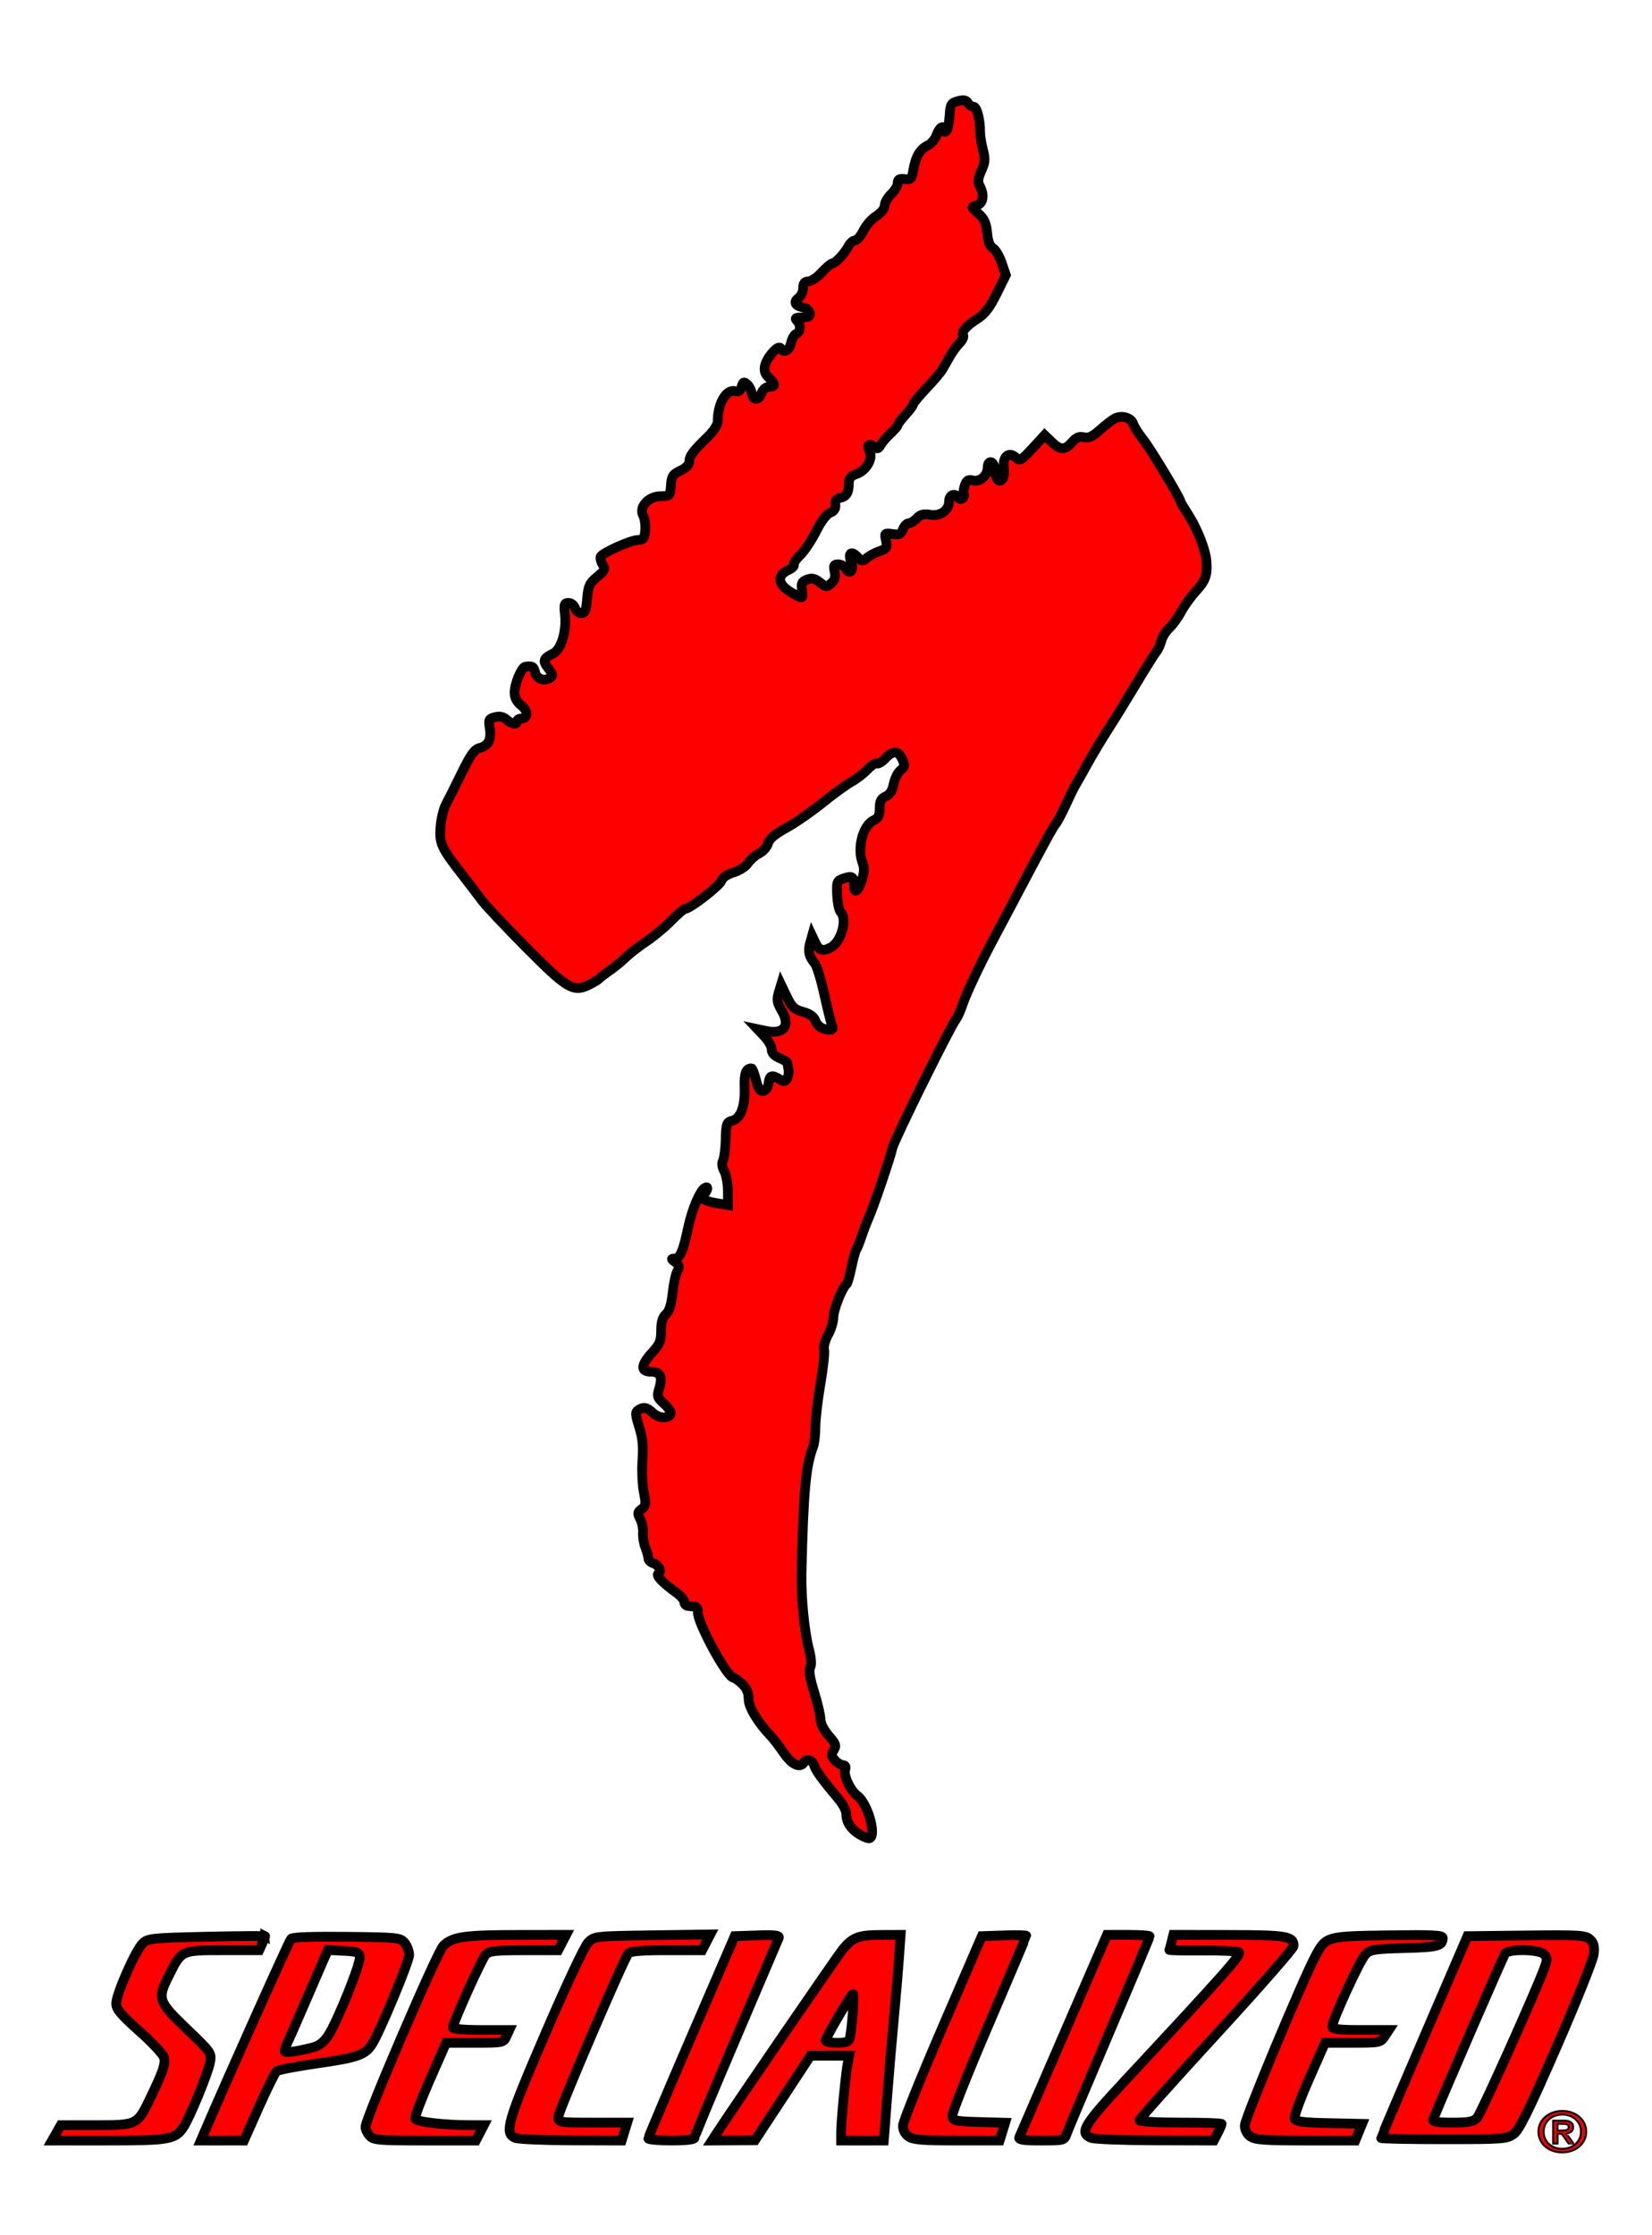 <?xml version="1.0" encoding="UTF-8" standalone="no"?>
<!-- Created with Inkscape (http://www.inkscape.org/) -->

<svg
   width="170mm"
   height="230mm"
   viewBox="0 0 170 230"
   version="1.1"
   id="svg1"
   xml:space="preserve"
   inkscape:version="1.3.2 (091e20e, 2023-11-25, custom)"
   sodipodi:docname="specilized logo.svg"
   xmlns:inkscape="http://www.inkscape.org/namespaces/inkscape"
   xmlns:sodipodi="http://sodipodi.sourceforge.net/DTD/sodipodi-0.dtd"
   xmlns="http://www.w3.org/2000/svg"
   xmlns:svg="http://www.w3.org/2000/svg"><sodipodi:namedview
     id="namedview1"
     pagecolor="#ffffff"
     bordercolor="#000000"
     borderopacity="0.25"
     inkscape:showpageshadow="2"
     inkscape:pageopacity="0.0"
     inkscape:pagecheckerboard="0"
     inkscape:deskcolor="#d1d1d1"
     inkscape:document-units="mm"
     inkscape:zoom="0.32327944"
     inkscape:cx="392.84899"
     inkscape:cy="771.77813"
     inkscape:window-width="1440"
     inkscape:window-height="837"
     inkscape:window-x="1352"
     inkscape:window-y="-8"
     inkscape:window-maximized="1"
     inkscape:current-layer="layer1" /><defs
     id="defs1" /><g
     inkscape:label="Camada 1"
     inkscape:groupmode="layer"
     id="layer1"><path
       id="path1"
       style="fill:#ff0000;stroke:#000000"
       d="m 99.247,10.327 c -0.158,-0.028 -0.369,-0.002 -0.66,0.075 -0.722,0.192 -0.794,0.318 -0.869,1.515 -0.045,0.718 -0.194,1.418 -0.331,1.556 -0.157,0.158 -0.249,0.134 -0.249,-0.066 0,-0.612 -0.48,-0.31 -0.754,0.475 -0.152,0.436 -0.567,0.926 -0.923,1.088 -0.772,0.352 -1.255,1.183 -1.478,2.543 -0.148,0.902 -0.235,0.992 -0.886,0.915 -0.562,-0.066 -0.722,0.026 -0.722,0.417 0,0.276 -0.298,0.782 -0.661,1.123 -0.364,0.342 -0.666,0.868 -0.672,1.17 -0.006,0.325 -0.357,0.765 -0.86,1.078 -0.467,0.291 -1.068,0.976 -1.334,1.521 -0.267,0.546 -0.649,0.992 -0.851,0.992 -0.201,0 -0.508,0.268 -0.681,0.595 -0.405,0.765 -1.352,1.775 -1.669,1.781 -0.135,0.003 -0.627,0.421 -1.094,0.931 -0.467,0.509 -1.085,0.926 -1.375,0.926 -0.388,0 -0.527,0.177 -0.527,0.674 0,0.371 -0.223,0.839 -0.496,1.041 -0.552,0.407 -0.317,0.817 0.559,0.975 0.289,0.052 0.566,0.301 0.615,0.554 0.07,0.361 -0.098,0.46 -0.778,0.46 -0.674,0 -0.795,0.07 -0.548,0.317 0.431,0.431 0.401,1.181 -0.055,1.356 -0.205,0.079 -0.452,0.508 -0.55,0.954 -0.175,0.799 -0.735,1.078 -1.071,0.534 -0.243,-0.393 -1.439,0.966 -1.612,1.832 -0.101,0.505 0.016,0.85 0.409,1.205 0.695,0.629 0.7,0.945 0.014,0.945 -0.332,0 -0.634,0.259 -0.795,0.683 -0.298,0.783 -0.879,0.732 -1,-0.089 -0.045,-0.305 -0.26,-0.703 -0.476,-0.883 -0.327,-0.271 -0.421,-0.225 -0.549,0.267 -0.111,0.424 -0.299,0.556 -0.658,0.463 -0.934,-0.244 -1.806,1.262 -1.806,3.121 0,0.329 -0.434,1.004 -0.992,1.544 -1.534,1.484 -1.918,1.995 -1.918,2.555 0,0.329 -0.332,0.674 -0.912,0.949 -0.797,0.378 -0.922,0.572 -0.992,1.534 -0.078,1.076 -0.102,1.101 -1.046,1.101 -1.255,0 -2.275,1.12 -1.81,1.988 0.161,0.301 0.257,0.989 0.212,1.529 -0.07,0.847 -0.172,0.981 -0.743,0.985 -0.703,0.005 -3.567,1.28 -3.83,1.705 -0.086,0.139 -0.003,0.502 0.183,0.807 0.305,0.497 0.247,0.63 -0.562,1.294 -0.789,0.648 -0.916,0.926 -1.025,2.234 -0.101,1.22 -0.212,1.495 -0.603,1.495 -0.263,0 -0.554,-0.238 -0.646,-0.529 -0.092,-0.291 -0.392,-0.529 -0.667,-0.529 -0.438,0 -0.483,0.154 -0.363,1.257 0.178,1.646 -0.393,3.54 -1.186,3.936 -1.06,0.528 -1.14,0.76 -0.53,1.535 0.476,0.605 0.512,0.775 0.206,0.973 -0.64,0.415 -1.398,0.145 -1.562,-0.557 -0.141,-0.6 -0.305,-0.691 -1.027,-0.569 -0.383,0.065 -1.088,1.777 -1.088,2.64 0,0.548 0.218,0.972 0.691,1.345 0.725,0.57 0.712,1.347 -0.022,1.347 -0.223,0 -0.405,0.119 -0.405,0.265 0,0.401 -0.562,0.317 -1.093,-0.164 -0.321,-0.291 -0.699,-0.372 -1.178,-0.252 -0.64,0.161 -0.69,0.264 -0.55,1.127 0.191,1.177 -0.133,1.821 -1.027,2.046 -0.546,0.137 -0.931,0.672 -1.877,2.61 -0.655,1.341 -1.384,2.795 -1.62,3.232 -0.236,0.437 -0.479,1.472 -0.541,2.3 -0.126,1.688 0.072,2.12 2.267,4.939 0.689,0.885 1.587,2.059 1.994,2.609 0.407,0.55 2.473,2.745 4.59,4.878 4.23,4.262 4.845,4.618 6.502,3.769 0.477,-0.244 0.927,-0.523 0.999,-0.619 0.073,-0.096 0.549,-0.462 1.058,-0.813 0.509,-0.352 1.246,-0.955 1.638,-1.34 0.391,-0.385 1.344,-1.124 2.117,-1.641 0.773,-0.517 1.936,-1.486 2.585,-2.153 0.649,-0.667 1.288,-1.212 1.422,-1.212 0.491,0 3.587,-2.401 3.747,-2.906 0.101,-0.318 0.584,-0.648 1.235,-0.843 0.588,-0.176 1.253,-0.601 1.478,-0.945 0.225,-0.344 0.748,-0.8 1.161,-1.013 0.413,-0.213 0.823,-0.679 0.913,-1.035 0.112,-0.448 0.686,-0.934 1.866,-1.583 0.937,-0.515 2.621,-1.68 3.744,-2.589 1.123,-0.909 2.458,-1.879 2.967,-2.155 0.509,-0.276 1.253,-0.849 1.653,-1.273 0.4,-0.424 0.834,-0.705 0.965,-0.624 0.131,0.081 0.518,-0.148 0.86,-0.508 0.809,-0.853 1.336,-0.833 1.755,0.065 0.3,0.64 0.278,0.775 -0.179,1.149 -0.285,0.233 -0.602,0.868 -0.703,1.41 -0.127,0.675 -0.384,1.077 -0.813,1.272 -0.492,0.224 -0.628,0.493 -0.628,1.239 0,0.734 -0.137,1.013 -0.594,1.214 -1.118,0.491 -1.749,2.845 -1.174,4.371 0.208,0.55 0.188,1.02 -0.077,1.822 -0.393,1.19 -0.801,1.426 -0.801,0.463 0,-0.849 -0.19,-0.969 -1.054,-0.668 -0.706,0.246 -0.741,0.334 -0.68,1.71 0.035,0.798 0.202,1.589 0.369,1.756 0.711,0.711 0.062,3.061 -1.003,3.631 -0.818,0.438 -1.229,0.321 -1.596,-0.455 l -0.344,-0.728 -0.211,0.75 c -0.232,0.825 -0.099,1.399 0.483,2.077 0.21,0.246 0.65,1.674 0.978,3.175 0.327,1.501 0.686,2.937 0.796,3.192 0.141,0.326 0.082,0.463 -0.203,0.463 -0.748,0 -1.28,-0.333 -1.514,-0.949 -0.155,-0.407 -0.581,-0.706 -1.275,-0.893 -0.876,-0.236 -1.138,-0.481 -1.644,-1.535 l -0.602,-1.254 -0.254,0.846 c -0.208,0.692 -0.149,1.023 0.318,1.815 0.933,1.581 0.226,2.487 -1.634,2.091 l -0.854,-0.181 0.728,0.772 c 0.4,0.424 0.728,1.018 0.728,1.32 0,0.36 0.273,0.662 0.794,0.878 0.437,0.181 0.803,0.404 0.813,0.495 0.011,0.091 0.065,0.406 0.121,0.698 0.056,0.293 -0.009,0.709 -0.144,0.926 -0.202,0.325 -0.339,0.336 -0.779,0.064 -0.793,-0.491 -1.026,-0.409 -1.119,0.394 -0.05,0.432 -0.268,0.761 -0.538,0.812 -0.344,0.065 -0.529,-0.208 -0.759,-1.122 -0.167,-0.665 -0.379,-1.207 -0.471,-1.205 -0.571,0.014 -0.76,0.544 -0.707,1.981 0.071,1.924 -0.397,3.187 -1.263,3.404 -0.581,0.146 -0.637,0.302 -0.681,1.919 -0.027,0.968 -0.152,1.955 -0.279,2.192 -0.147,0.274 -0.098,0.671 0.133,1.088 0.2,0.361 0.368,1.293 0.373,2.07 l 0.009,1.412 -1.124,-0.183 c -1.338,-0.218 -1.756,-0.529 -1.309,-0.975 0.386,-0.386 0.422,-0.837 0.049,-0.606 -0.512,0.317 -1.326,2.245 -1.702,4.033 -0.519,2.469 -0.848,3.241 -1.381,3.241 -0.401,0 -0.395,0.044 0.059,0.38 0.42,0.311 0.458,0.472 0.209,0.881 -0.168,0.275 -0.389,1.288 -0.492,2.251 -0.129,1.205 -0.343,1.892 -0.687,2.203 -0.356,0.322 -0.5,0.813 -0.5,1.701 0,1.058 -0.141,1.403 -0.926,2.259 -1.179,1.287 -1.222,1.966 -0.124,1.966 0.972,0 1.225,0.512 0.853,1.726 -0.249,0.81 -0.205,0.945 0.508,1.581 0.429,0.382 0.734,0.837 0.677,1.009 -0.178,0.542 -1.212,0.504 -1.824,-0.066 -0.643,-0.599 -0.955,-0.66 -1.522,-0.301 -0.319,0.202 -0.304,0.459 0.1,1.744 0.35,1.112 0.437,2.002 0.334,3.397 -0.077,1.039 -0.015,2.519 0.137,3.288 0.247,1.247 0.223,1.437 -0.218,1.759 -0.433,0.317 -0.451,0.442 -0.146,1.011 0.191,0.357 0.319,0.994 0.285,1.416 -0.034,0.421 0.074,1.101 0.24,1.511 0.167,0.41 0.303,0.907 0.303,1.106 0,0.199 0.227,0.434 0.505,0.522 0.591,0.188 0.913,0.845 0.529,1.082 -0.282,0.175 0.47,0.968 1.852,1.951 0.45,0.321 0.819,0.753 0.819,0.962 0,0.208 0.179,0.394 0.397,0.412 0.218,0.018 0.546,0.051 0.728,0.073 0.182,0.022 0.306,0.275 0.275,0.562 -0.105,0.984 3.02,6.74 3.659,6.74 0.113,0 0.51,0.282 0.881,0.626 0.475,0.441 0.675,0.899 0.675,1.55 0,0.863 0.952,2.438 2.366,3.913 0.226,0.236 0.797,0.987 1.267,1.669 0.822,1.192 1.672,1.595 2.056,0.974 0.287,-0.465 0.884,-0.284 1.078,0.328 0.175,0.552 0.772,1.369 2.56,3.504 0.4,0.478 0.728,1.129 0.728,1.447 0,0.858 0.463,1.568 1.388,2.131 0.453,0.276 0.922,0.441 1.042,0.367 0.683,-0.422 -0.268,-3.632 -1.294,-4.368 -0.699,-0.501 -1.438,-2.073 -1.252,-2.661 0.099,-0.311 0.021,-0.482 -0.221,-0.482 -0.206,0 -0.579,-0.227 -0.83,-0.504 -0.38,-0.42 -0.401,-0.593 -0.125,-1.035 0.289,-0.462 0.223,-0.654 -0.511,-1.49 -0.499,-0.569 -0.844,-1.251 -0.846,-1.677 -0.002,-0.395 -0.295,-1.657 -0.652,-2.804 -0.441,-1.419 -0.571,-2.23 -0.407,-2.536 0.155,-0.289 0.107,-0.965 -0.132,-1.883 -0.467,-1.792 -0.821,-5.41 -0.765,-7.807 0.199,-8.445 0.441,-11.09 1.193,-13.018 0.13,-0.334 0.237,-1.246 0.237,-2.025 0,-0.779 0.233,-2.776 0.517,-4.438 0.284,-1.662 0.454,-3.262 0.377,-3.555 -0.077,-0.293 0.107,-0.973 0.409,-1.51 0.302,-0.537 0.549,-1.352 0.549,-1.811 0,-0.772 0.914,-3.079 1.34,-3.383 0.102,-0.073 0.332,-0.847 0.51,-1.72 0.178,-0.873 0.405,-1.707 0.505,-1.852 0.099,-0.146 0.338,-0.741 0.531,-1.323 0.193,-0.582 0.51,-1.416 0.705,-1.852 0.535,-1.197 2.248,-6.222 2.48,-7.276 0.186,-0.846 5.986,-12.575 6.581,-13.31 0.141,-0.174 0.437,-0.852 0.659,-1.506 0.385,-1.135 1.747,-4.026 3.027,-6.426 0.327,-0.613 1.286,-2.424 2.131,-4.025 3.294,-6.24 4.083,-7.687 4.398,-8.07 0.18,-0.218 0.652,-1.111 1.05,-1.984 0.398,-0.873 0.835,-1.766 0.97,-1.984 0.135,-0.218 0.693,-1.208 1.24,-2.199 0.547,-0.991 1.509,-2.599 2.139,-3.572 0.63,-0.973 1.928,-3.079 2.885,-4.68 0.957,-1.601 1.891,-3.089 2.075,-3.307 0.185,-0.218 0.417,-0.724 0.517,-1.124 0.1,-0.4 0.472,-0.995 0.827,-1.323 0.355,-0.328 0.893,-1.072 1.196,-1.654 0.303,-0.582 1.012,-1.562 1.575,-2.177 0.971,-1.06 1.166,-1.644 1.04,-3.115 -0.094,-1.099 -0.92,-3.225 -1.775,-4.569 -0.488,-0.767 -0.887,-1.442 -0.887,-1.501 0,-0.306 -3.103,-5.458 -3.834,-6.366 -0.469,-0.582 -0.933,-1.313 -1.031,-1.625 -0.205,-0.649 -1.204,-0.93 -1.922,-0.542 -0.269,0.145 -0.946,0.673 -1.506,1.172 -0.772,0.688 -1.171,0.868 -1.652,0.748 -0.471,-0.118 -0.782,0.012 -1.213,0.507 -0.735,0.845 -1.2,0.84 -2.105,-0.027 l -0.724,-0.694 -1.251,1.358 c -1.18,1.281 -1.278,1.333 -1.733,0.922 -0.719,-0.65 -1.385,-0.022 -1.198,1.129 0.165,1.014 -0.415,1.74 -0.768,0.962 -0.117,-0.258 -0.22,-0.697 -0.229,-0.976 -0.025,-0.767 -0.677,-0.851 -0.677,-0.086 0,0.851 -0.784,1.54 -1.529,1.346 -0.446,-0.117 -0.638,-0.006 -0.815,0.473 -0.128,0.344 -0.18,0.762 -0.117,0.93 0.15,0.394 -0.362,0.714 -0.579,0.362 -0.316,-0.511 -0.929,-0.279 -0.929,0.351 0,0.96 -0.875,1.595 -1.956,1.42 -0.689,-0.112 -1.021,-0.024 -1.37,0.361 -0.253,0.28 -0.623,0.509 -0.823,0.509 -0.199,0 -0.468,0.278 -0.598,0.619 -0.195,0.514 -0.379,0.598 -1.08,0.495 -0.82,-0.12 -0.84,-0.1 -0.67,0.673 0.159,0.723 0.096,0.825 -0.682,1.096 -0.471,0.164 -1.061,0.484 -1.311,0.71 -0.413,0.374 -0.501,0.36 -0.981,-0.156 -0.629,-0.675 -0.959,-0.324 -0.595,0.633 0.301,0.791 -0.175,1.295 -0.565,0.598 -0.134,-0.239 -0.484,-0.434 -0.78,-0.434 -0.451,0 -0.511,0.119 -0.374,0.744 0.119,0.54 0.026,0.867 -0.335,1.195 -0.471,0.426 -0.535,0.421 -1.178,-0.084 -0.527,-0.414 -0.825,-0.48 -1.321,-0.291 -0.531,0.202 -0.621,0.384 -0.521,1.06 0.142,0.966 0.098,0.977 -1.092,0.275 -1.431,-0.844 -1.538,-1.758 -0.274,-2.334 0.364,-0.166 0.6,-0.402 0.524,-0.525 -0.076,-0.123 0.215,-0.561 0.646,-0.974 0.431,-0.413 1.168,-1.516 1.638,-2.451 0.521,-1.037 1.088,-1.789 1.454,-1.929 0.412,-0.157 0.58,-0.413 0.535,-0.82 -0.044,-0.409 0.099,-0.625 0.465,-0.7 0.674,-0.137 0.917,-0.519 0.922,-1.449 0.003,-0.586 0.172,-0.8 0.806,-1.021 0.989,-0.345 1.712,-1.596 1.332,-2.306 -0.334,-0.624 -0.056,-0.923 0.46,-0.495 0.321,0.267 0.447,0.231 0.686,-0.19 0.161,-0.284 0.62,-0.815 1.02,-1.181 0.4,-0.366 0.728,-0.751 0.728,-0.855 0,-0.104 0.357,-0.58 0.794,-1.058 0.437,-0.478 0.794,-0.964 0.794,-1.08 0,-0.116 0.609,-0.854 1.354,-1.639 0.745,-0.786 1.489,-1.66 1.654,-1.945 0.165,-0.284 0.514,-0.896 0.777,-1.359 0.262,-0.463 0.713,-1.078 1.002,-1.367 0.289,-0.289 0.451,-0.645 0.36,-0.791 -0.22,-0.356 0.322,-0.976 1.512,-1.727 0.708,-0.447 1.24,-1.147 1.929,-2.544 l 0.952,-1.926 -0.43,-1.262 c -0.237,-0.694 -0.641,-1.374 -0.899,-1.512 -0.318,-0.17 -0.508,-0.67 -0.594,-1.56 -0.098,-1.023 -0.294,-1.459 -0.895,-1.99 -0.765,-0.677 -0.766,-0.68 -0.173,-0.847 0.663,-0.186 0.799,-1.083 0.304,-2.007 -0.225,-0.42 -0.187,-0.774 0.169,-1.562 0.385,-0.853 0.411,-1.203 0.163,-2.151 -0.163,-0.623 -0.294,-1.43 -0.291,-1.794 0.011,-1.306 -0.34,-2.646 -0.692,-2.646 -0.195,0 -0.453,-0.176 -0.573,-0.39 -0.081,-0.144 -0.187,-0.228 -0.345,-0.256 z m -26.15,188.72 -5.966,0.088 c -5.961,0.088 -5.966,0.089 -6.615,0.75 -0.369,0.376 -2.258,4.395 -4.371,9.3 -3.94,9.145 -4.285,10.335 -3.126,10.8 0.327,0.132 2.927,0.247 5.776,0.256 l 5.181,0.017 0.284,-0.926 0.284,-0.926 h -3.547 c -3.468,0 -3.547,-0.013 -3.547,-0.577 0,-0.563 6.687,-16.165 7.209,-16.82 0.188,-0.236 1.314,-0.331 3.929,-0.331 h 3.665 l 0.422,-0.816 z m 40.817,0.044 -4.449,10.253 c -2.447,5.639 -4.508,10.401 -4.58,10.583 -0.099,0.25 0.452,0.331 2.253,0.331 2.362,0 2.386,-0.007 2.64,-0.728 0.141,-0.4 2.117,-5.093 4.391,-10.428 2.275,-5.335 4.136,-9.77 4.136,-9.856 0,-0.085 -0.988,-0.156 -2.195,-0.156 z m 6.829,0 -0.182,0.728 c -0.1,0.4 -0.203,0.771 -0.227,0.823 -0.025,0.052 1.503,0.081 3.395,0.063 1.892,-0.018 3.583,0.062 3.758,0.177 0.313,0.206 -1.389,2.123 -11.894,13.405 -4.082,4.384 -4.554,5.196 -3.307,5.697 0.327,0.132 3.301,0.247 6.608,0.256 l 6.013,0.017 0.404,-0.781 c 0.222,-0.429 0.404,-0.846 0.404,-0.926 0,-0.08 -1.905,-0.145 -4.233,-0.145 -2.328,0 -4.233,-0.105 -4.233,-0.234 0,-0.128 3.572,-4.121 7.938,-8.873 4.366,-4.751 7.938,-8.83 7.938,-9.064 0,-1.005 -0.719,-1.127 -6.652,-1.136 z m -62.485,5.1e-4 -4.968,0.006 c -5.512,0.007 -6.736,0.186 -7.675,1.126 -0.639,0.639 -8.008,17.789 -8.008,18.637 0,0.236 0.197,0.648 0.438,0.914 v 5.2e-4 c 0.396,0.438 0.937,0.484 5.681,0.484 h 5.244 l 0.41,-0.794 0.411,-0.794 h -1.422 c -2.625,0 -5.516,-0.338 -5.639,-0.66 -0.066,-0.173 0.622,-2 1.529,-4.06 l 1.649,-3.746 h 2.951 c 2.891,0 2.957,-0.013 3.252,-0.661 l 0.301,-0.661 h -2.905 c -1.694,0 -2.905,-0.107 -2.905,-0.256 0,-0.472 2.944,-7.015 3.368,-7.483 0.359,-0.397 0.922,-0.463 3.942,-0.463 h 3.524 l 0.41,-0.794 z m 34.422,0 -2.07,0.009 c -2.248,0.01 -2.848,0.235 -3.858,1.446 -0.537,0.644 -11.285,16.322 -13.015,18.984 l -0.473,0.728 2.213,-0.015 2.213,-0.015 2.86,-4.351 2.86,-4.351 h 1.99 1.99 l -0.148,0.728 c -0.203,0.999 -0.688,6.004 -0.688,7.106 v 0.898 h 2.199 2.199 l 0.329,-4.299 c 0.181,-2.365 0.493,-6.026 0.693,-8.136 0.2,-2.11 0.441,-4.938 0.535,-6.284 z m 50.165,0.047 c -6.336,0.096 -6.383,0.109 -7.442,2.06 -1.277,2.351 -7.308,16.804 -7.308,17.514 0,0.446 0.225,0.879 0.588,1.134 0.483,0.338 1.501,0.412 5.688,0.412 h 5.099 l 0.351,-0.86 0.351,-0.86 -3.404,-0.074 c -2.656,-0.058 -3.436,-0.157 -3.55,-0.452 -0.08,-0.208 0.593,-2.05 1.495,-4.093 l 1.64,-3.716 h 2.852 c 2.75,0 2.867,-0.024 3.285,-0.661 l 0.434,-0.661 h -2.917 c -2.157,0 -2.916,-0.086 -2.916,-0.331 5.2e-4,-0.649 2.87,-6.89 3.421,-7.441 0.505,-0.505 0.916,-0.571 4.06,-0.656 3.449,-0.092 3.881,-0.209 3.891,-1.05 0.003,-0.281 -1.091,-0.333 -5.618,-0.265 z m -64.907,0.008 -2.332,0.076 -4.447,10.301 c -2.446,5.666 -4.447,10.398 -4.447,10.517 0,0.119 1.072,0.216 2.381,0.216 1.486,0 2.381,-0.104 2.381,-0.278 0,-0.153 1.919,-4.766 4.265,-10.253 2.346,-5.486 4.325,-10.128 4.398,-10.316 0.104,-0.267 -0.379,-0.325 -2.199,-0.265 z m 25.383,0 -2.284,0.076 -4.053,9.393 c -2.229,5.166 -4.059,9.713 -4.066,10.105 -0.008,0.446 0.207,0.867 0.576,1.124 0.475,0.333 1.433,0.412 4.983,0.412 h 4.395 l 0.282,-0.917 0.282,-0.917 -2.685,-0.075 c -2.455,-0.069 -2.691,-0.121 -2.757,-0.605 -0.04,-0.291 1.657,-4.556 3.77,-9.479 2.114,-4.922 3.843,-9.005 3.843,-9.072 0,-0.068 -1.028,-0.088 -2.284,-0.046 z m 53.733,0.006 -6.045,0.071 -4.443,10.319 c -2.444,5.675 -4.444,10.378 -4.445,10.451 -0.001,0.073 2.906,0.132 6.46,0.132 6.136,0 6.5,-0.028 7.201,-0.551 0.569,-0.425 1.585,-2.491 4.423,-8.996 2.027,-4.645 3.738,-8.923 3.801,-9.508 0.089,-0.815 -0.004,-1.172 -0.396,-1.527 -0.461,-0.417 -1.111,-0.455 -6.557,-0.391 z m -129.765,0.085 c 0,-0.051 -2.709,-0.033 -6.019,0.042 -5.697,0.128 -6.05,0.166 -6.597,0.701 -0.743,0.727 -2.733,5.264 -2.719,6.2 0.008,0.562 0.52,1.168 2.392,2.828 1.31,1.162 2.45,2.385 2.533,2.717 0.166,0.662 -0.077,1.376 -1.416,4.166 -1.33,2.77 -1.345,2.778 -5.599,2.78 l -3.609,0.002 -0.451,0.792 -0.451,0.792 H 11.173 c 6.248,0 6.877,-0.113 7.713,-1.39 0.656,-1.002 2.516,-5.531 2.72,-6.624 0.186,-0.996 0.171,-1.017 -2.398,-3.485 -2.949,-2.832 -3.031,-3.077 -1.832,-5.474 1.319,-2.634 1.261,-2.607 5.549,-2.607 h 3.748 l 0.307,-0.674 c 0.169,-0.371 0.307,-0.716 0.307,-0.767 z m 8.414,0.049 c -3.431,-0.039 -5.577,0.037 -5.745,0.205 -0.205,0.205 -6.452,14.143 -8.922,19.906 l -0.369,0.86 h 2.22 2.22 l 1.533,-3.444 c 0.843,-1.894 1.666,-3.556 1.83,-3.692 0.164,-0.136 2.079,-0.502 4.255,-0.813 4.046,-0.578 4.835,-0.854 5.545,-1.937 0.782,-1.194 3.83,-8.51 3.833,-9.2 0.002,-0.384 -0.206,-0.951 -0.46,-1.26 -0.442,-0.536 -0.717,-0.565 -5.94,-0.624 z m -1.96,1.37 1.601,0.077 c 1.401,0.068 1.612,0.147 1.682,0.638 0.096,0.67 -2.32,6.672 -3.253,8.082 -0.469,0.709 -0.941,1.063 -1.653,1.241 -1.604,0.401 -2.643,0.552 -2.788,0.407 -0.074,-0.074 0.022,-0.456 0.214,-0.847 0.192,-0.391 0.963,-2.141 1.714,-3.887 0.75,-1.746 1.616,-3.745 1.923,-4.443 z m 123.098,0.014 c 0.887,0.016 1.791,0.157 2.045,0.411 0.347,0.347 0.354,0.538 0.049,1.389 -0.813,2.273 -6.519,14.99 -6.929,15.443 -0.364,0.402 -0.834,0.493 -2.55,0.493 -1.578,0 -2.07,-0.083 -1.97,-0.331 1.13,-2.789 7.221,-16.823 7.407,-17.066 0.189,-0.246 1.06,-0.355 1.947,-0.34 z m -69.057,4.506 c 0.153,0 -0.133,3.817 -0.342,4.564 -0.098,0.352 -0.41,0.463 -1.302,0.463 -0.645,0 -1.173,-0.108 -1.173,-0.24 0,-0.311 2.633,-4.787 2.816,-4.787 z" /><path
       style="fill:#ff0000;stroke:#000000;stroke-width:0.2;stroke-dasharray:none"
       d="m 160.533,221.469 c -0.971,-0.068 -1.777,-0.604 -2.08,-1.383 -0.222,-0.569 -0.178,-1.204 0.118,-1.725 0.617,-1.087 2.261,-1.482 3.504,-0.842 0.59,0.304 0.987,0.814 1.118,1.438 0.039,0.187 0.039,0.589 0,0.775 -0.18,0.855 -0.845,1.474 -1.804,1.68 -0.164,0.035 -0.546,0.076 -0.657,0.07 -0.02,-0.002 -0.11,-0.007 -0.199,-0.013 z m 0.482,-0.374 c 0.736,-0.077 1.324,-0.5 1.564,-1.126 0.084,-0.22 0.104,-0.338 0.104,-0.625 0,-0.201 -0.008,-0.295 -0.03,-0.386 -0.115,-0.459 -0.362,-0.809 -0.744,-1.057 -0.622,-0.403 -1.511,-0.428 -2.172,-0.061 -0.562,0.312 -0.889,0.866 -0.889,1.506 7.2e-4,1.109 0.951,1.876 2.166,1.749 z m -1.189,-1.707 v -1.178 h 0.65 c 0.721,0 0.815,0.008 1.024,0.09 0.146,0.057 0.279,0.175 0.333,0.294 0.045,0.1 0.064,0.347 0.035,0.461 -0.059,0.236 -0.266,0.4 -0.57,0.452 -0.057,0.01 -0.109,0.022 -0.114,0.026 -0.005,0.004 0.161,0.236 0.37,0.515 0.209,0.279 0.379,0.509 0.379,0.513 0,0.003 -0.115,0.003 -0.256,0.002 l -0.256,-0.004 -0.354,-0.499 -0.354,-0.499 h -0.216 -0.216 v 0.503 0.503 h -0.228 -0.228 z m 1.197,-0.173 c 0.077,-0.008 0.162,-0.029 0.219,-0.053 0.078,-0.033 0.1,-0.052 0.139,-0.118 0.081,-0.135 0.058,-0.324 -0.05,-0.406 -0.018,-0.013 -0.07,-0.039 -0.116,-0.057 -0.079,-0.031 -0.108,-0.033 -0.509,-0.037 l -0.426,-0.005 v 0.346 0.346 l 0.308,-3.3e-4 c 0.169,-3.3e-4 0.365,-0.006 0.434,-0.014 z"
       id="path1-7" /></g></svg>
